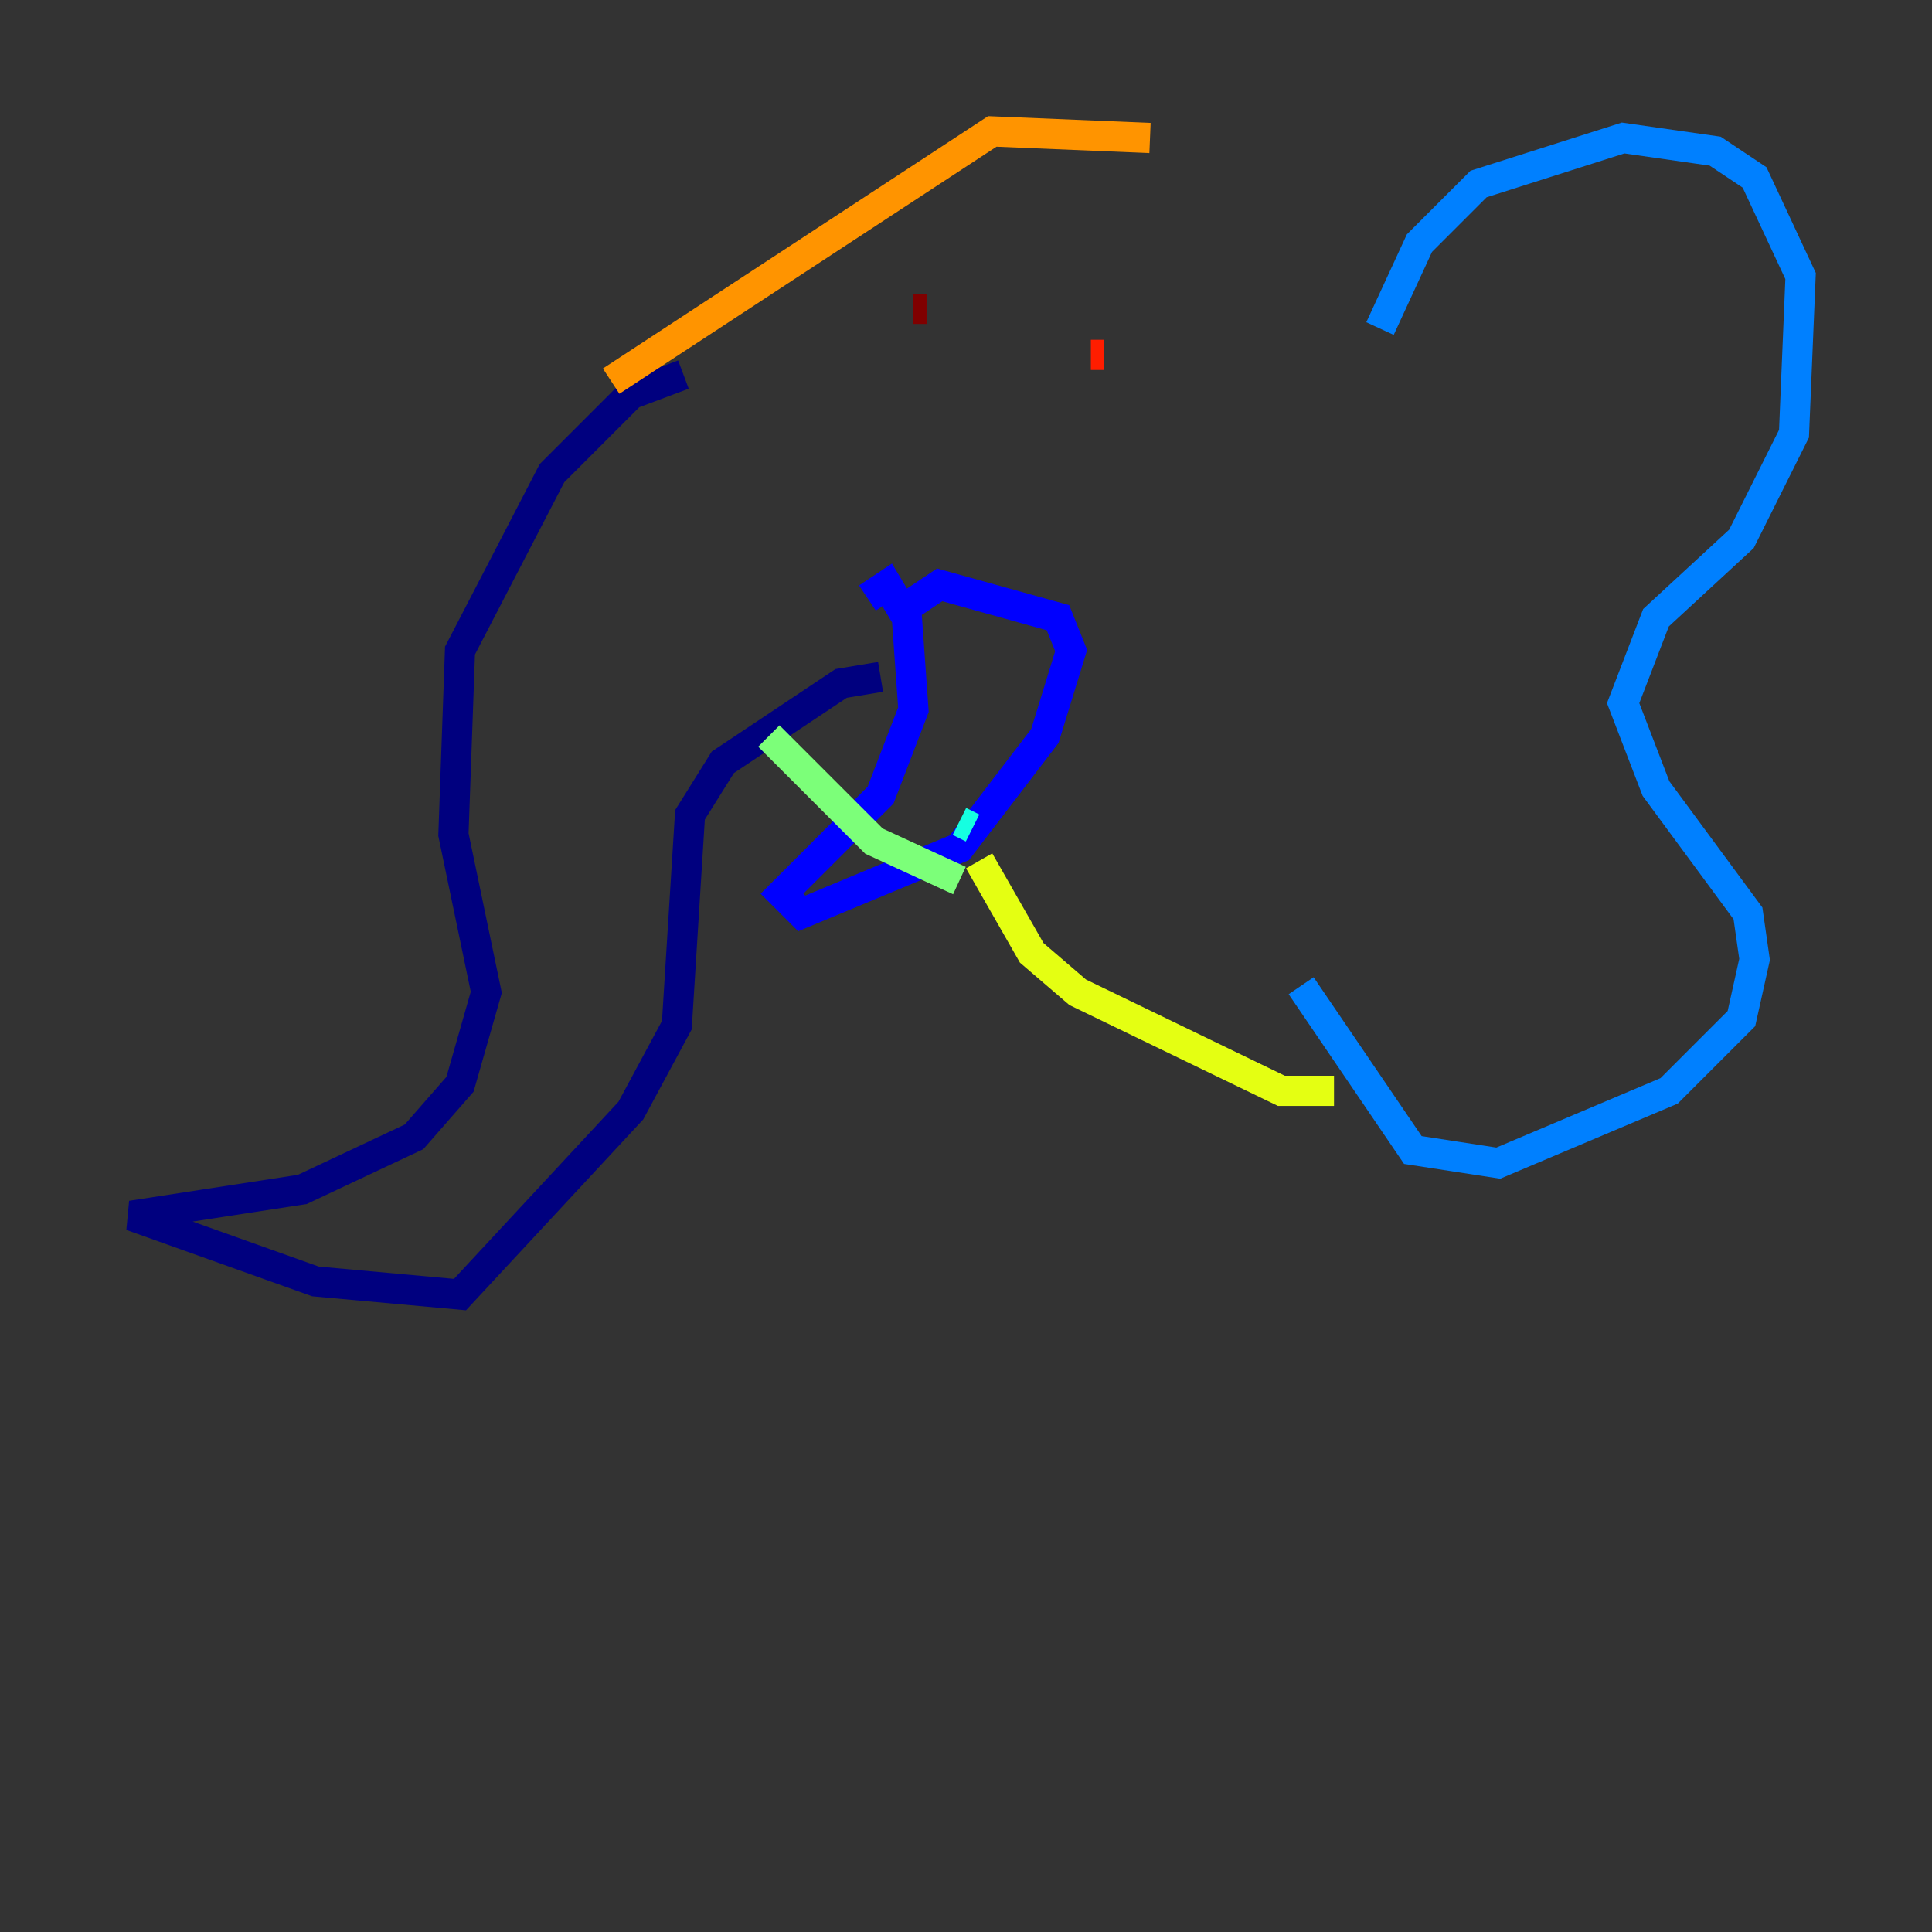 <?xml version="1.0" encoding="utf-8" ?>
<svg baseProfile="tiny" height="128" version="1.2" viewBox="0,0,128,128" width="128" xmlns="http://www.w3.org/2000/svg" xmlns:ev="http://www.w3.org/2001/xml-events" xmlns:xlink="http://www.w3.org/1999/xlink"><rect x="0" y="0" width="128" height="128" fill="#333333" stroke="none"/><defs /><polyline fill="none" points="45.279,24.816 41.796,26.122 36.571,31.347 30.476,43.102 30.041,55.292 32.218,65.742 30.476,71.837 27.429,75.32 20.027,78.803 8.707,80.544 20.898,84.898 30.476,85.769 41.796,73.578 44.843,67.918 45.714,53.986 47.891,50.503 55.728,45.279 58.34,44.843" stroke="#00007f" stroke-width="2" /><polyline fill="none" points="57.469,39.619 58.776,38.748 60.082,40.925 60.517,47.02 58.34,52.68 51.809,59.211 53.116,60.517 63.565,56.163 69.225,48.762 70.966,43.102 70.095,40.925 62.258,38.748 59.646,40.49" stroke="#0000ff" stroke-width="2" /><polyline fill="none" points="91.429,21.769 94.041,16.109 97.959,12.191 107.537,9.143 113.633,10.014 116.245,11.755 119.293,18.286 118.857,28.735 115.374,35.701 109.714,40.925 107.537,46.585 109.714,52.245 115.809,60.517 116.245,63.565 115.374,67.483 110.585,72.272 99.265,77.061 93.605,76.191 86.204,65.306" stroke="#0080ff" stroke-width="2" /><polyline fill="none" points="63.565,54.422 64.435,54.857" stroke="#15ffe1" stroke-width="2" /><polyline fill="none" points="50.939,48.762 57.905,55.728 63.565,58.34" stroke="#7cff79" stroke-width="2" /><polyline fill="none" points="64.871,57.034 68.354,63.129 71.401,65.742 84.898,72.272 88.381,72.272" stroke="#e4ff12" stroke-width="2" /><polyline fill="none" points="40.49,25.252 65.742,8.707 76.191,9.143" stroke="#ff9400" stroke-width="2" /><polyline fill="none" points="73.143,23.51 72.272,23.51" stroke="#ff1d00" stroke-width="2" /><polyline fill="none" points="61.388,20.463 60.517,20.463" stroke="#7f0000" stroke-width="2" /></svg>